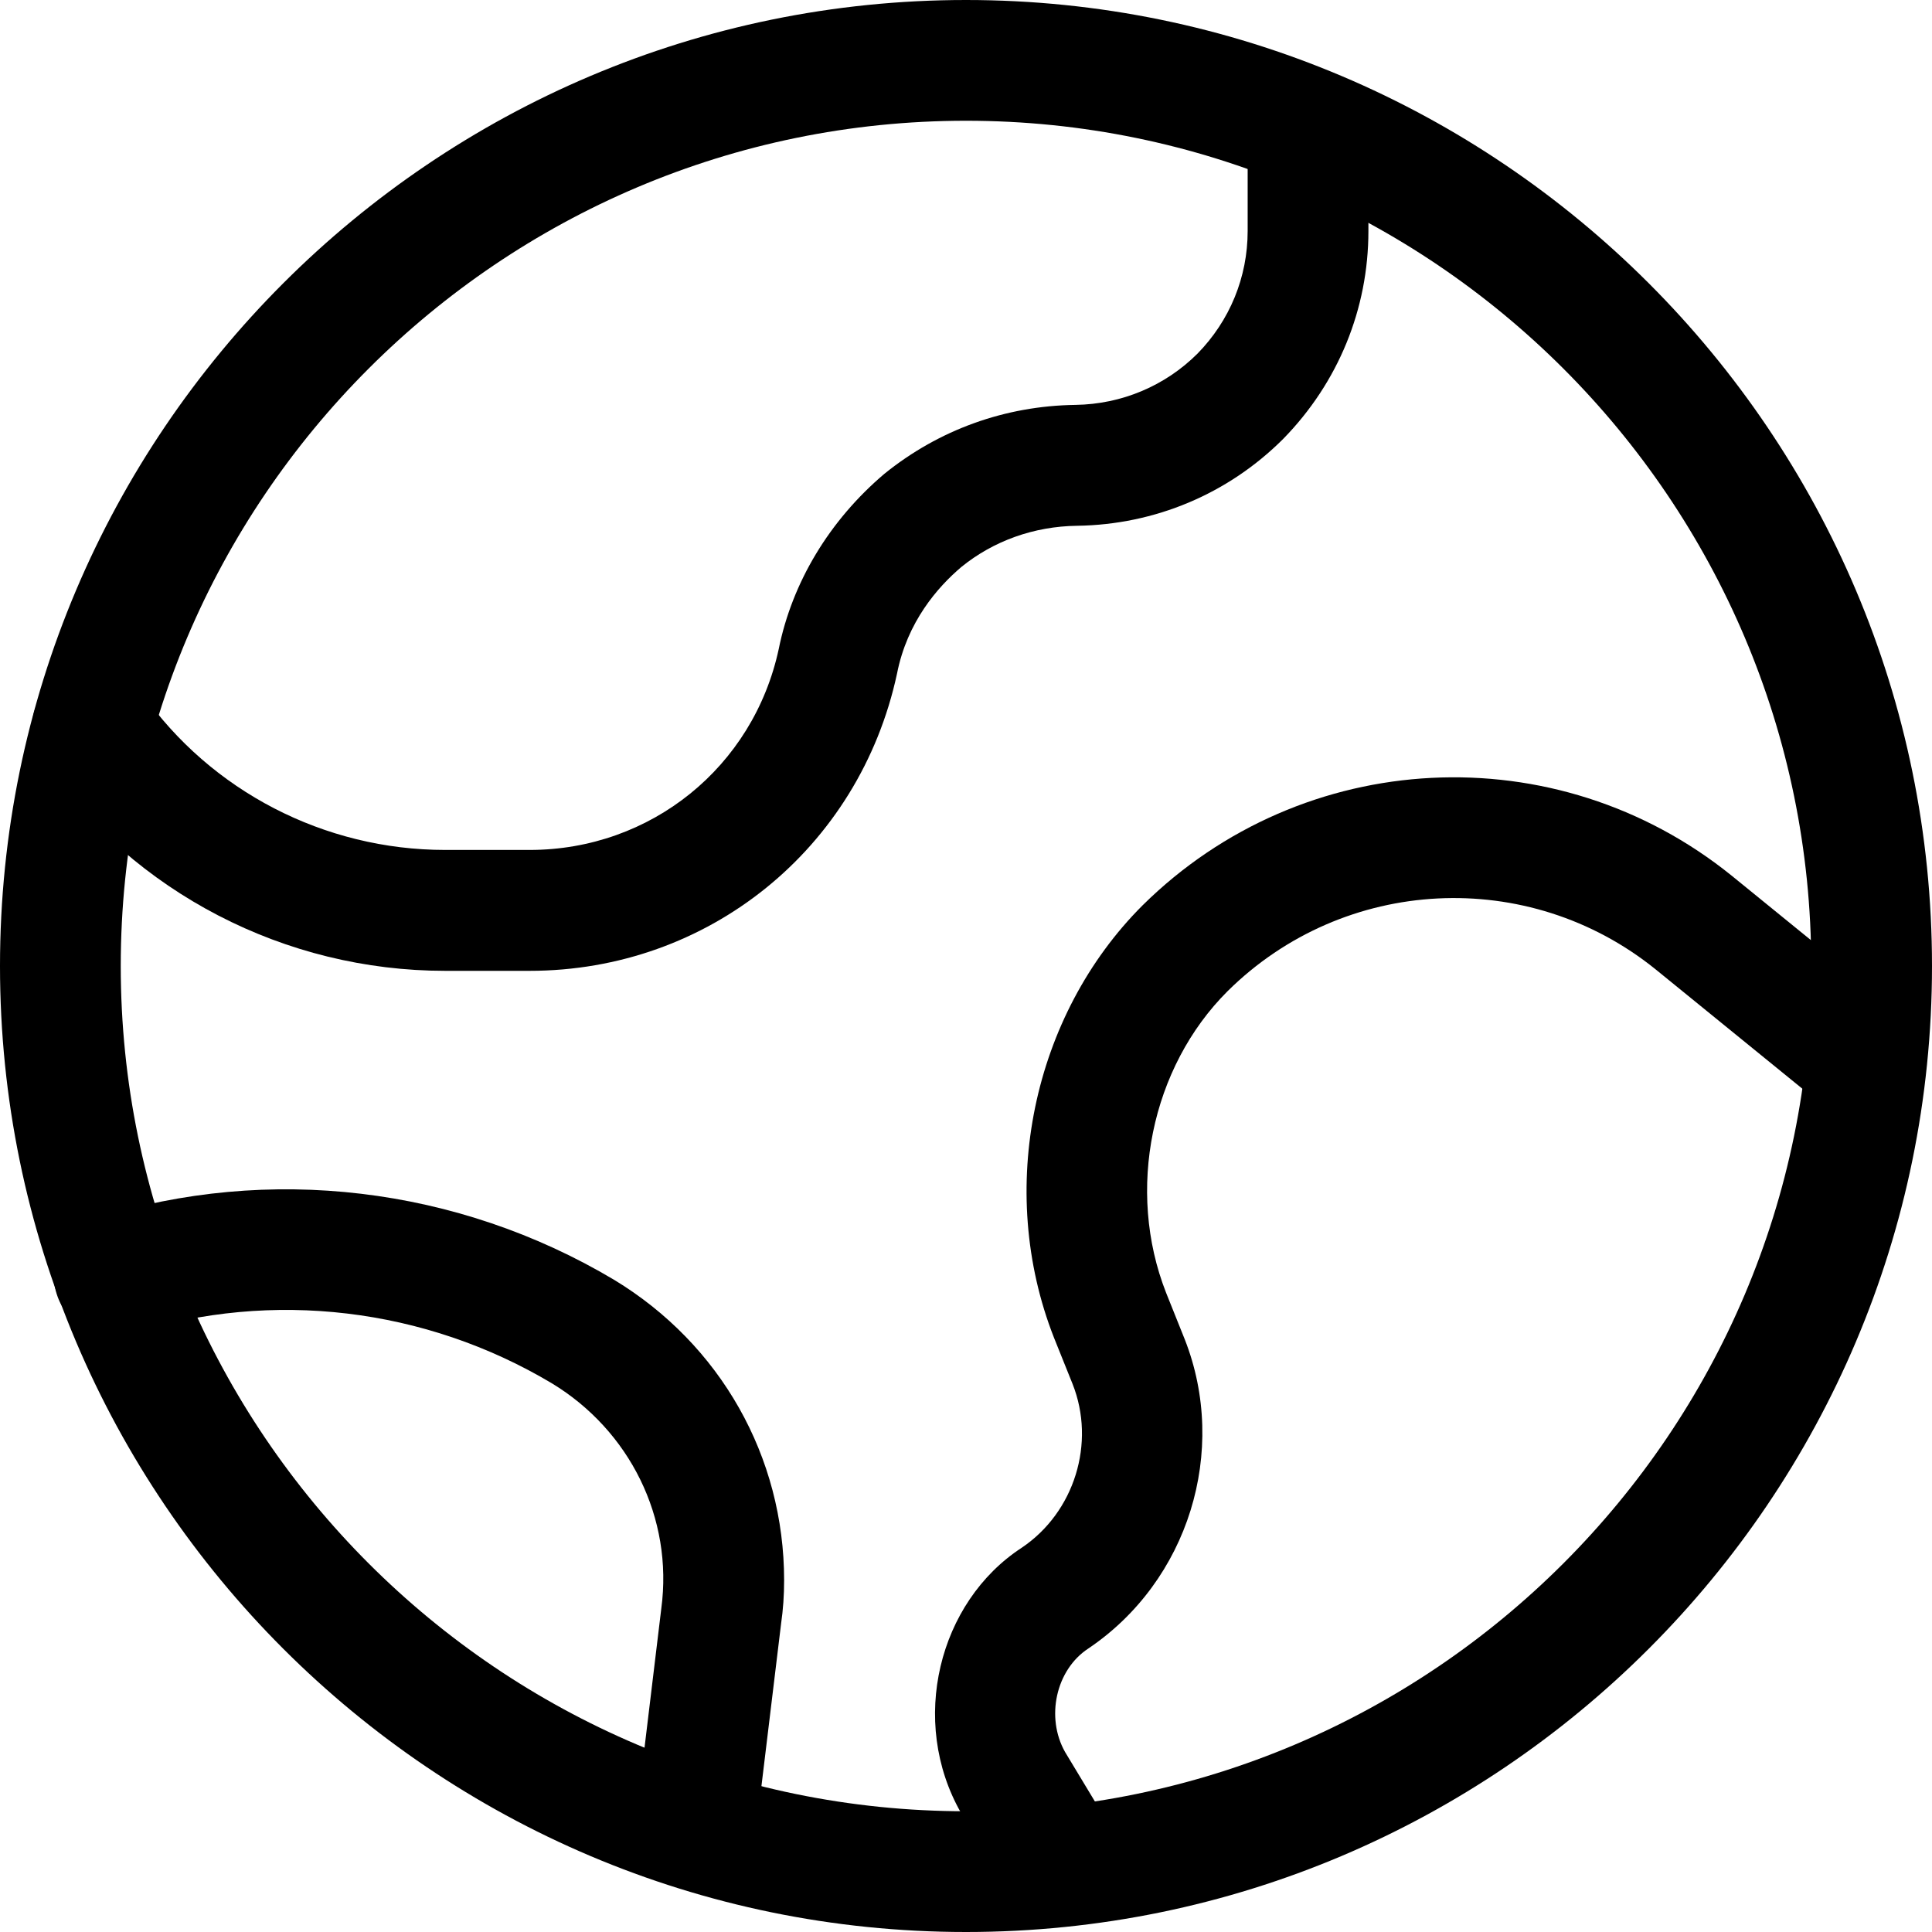 <svg width="14" height="14" viewBox="0 0 14 14"  xmlns="http://www.w3.org/2000/svg">
<g clip-path="url(#clip0)">
<path d="M14 7C14 3.14 10.86 4.74702e-07 7 3.0598e-07C3.14 1.37257e-07 -1.37257e-07 3.14 -3.0598e-07 7C-4.74702e-07 10.86 3.14 14 7 14C10.86 14 14 10.86 14 7ZM0.875 7C0.875 3.623 3.623 0.875 7 0.875C10.377 0.875 13.125 3.623 13.125 7C13.125 10.377 10.377 13.125 7 13.125C3.623 13.125 0.875 10.377 0.875 7Z"/>
<path d="M9.916 1.674L9.916 0.927C9.916 0.686 9.72 0.49 9.479 0.49C9.237 0.49 9.041 0.686 9.041 0.927L9.041 1.674C9.041 2.008 8.912 2.323 8.677 2.563C8.443 2.796 8.129 2.929 7.793 2.934C7.283 2.941 6.804 3.114 6.409 3.433C6.009 3.772 5.74 4.222 5.643 4.703C5.459 5.558 4.716 6.159 3.838 6.159L3.226 6.159C2.351 6.159 1.529 5.734 1.029 5.022C0.89 4.825 0.617 4.776 0.419 4.915C0.221 5.054 0.172 5.326 0.312 5.525C0.976 6.47 2.065 7.035 3.226 7.035L3.838 7.035C5.132 7.035 6.227 6.149 6.5 4.882C6.574 4.505 6.795 4.254 6.967 4.108C7.2 3.919 7.493 3.814 7.805 3.81C8.369 3.802 8.9 3.579 9.299 3.18C9.698 2.772 9.916 2.238 9.916 1.674Z"/>
<path d="M13.959 7.7C13.959 7.573 13.903 7.447 13.797 7.361L12.549 6.346C11.277 5.318 9.442 5.411 8.279 6.561C7.482 7.358 7.216 8.619 7.637 9.692L7.772 10.028C7.942 10.456 7.786 10.959 7.403 11.216C6.801 11.609 6.585 12.473 6.964 13.137L7.331 13.747C7.455 13.954 7.724 14.021 7.931 13.896C8.138 13.771 8.204 13.503 8.08 13.296L7.718 12.696C7.576 12.445 7.651 12.1 7.886 11.946C8.612 11.457 8.903 10.514 8.585 9.705L8.45 9.368C8.158 8.625 8.341 7.735 8.896 7.182C9.74 6.347 11.075 6.279 11.998 7.025L13.246 8.04C13.433 8.192 13.709 8.164 13.861 7.977C13.927 7.895 13.959 7.798 13.959 7.7Z"/>
<path d="M5.682 11.451C5.682 10.556 5.221 9.741 4.45 9.274C3.315 8.598 1.948 8.436 0.697 8.828C0.467 8.901 0.336 9.147 0.411 9.377C0.483 9.608 0.729 9.735 0.959 9.663C1.972 9.344 3.081 9.476 3.999 10.024C4.562 10.365 4.88 11 4.792 11.656L4.605 13.207C4.579 13.442 4.747 13.664 4.987 13.693C5.227 13.722 5.445 13.552 5.473 13.312L5.66 11.766C5.675 11.664 5.682 11.558 5.682 11.451Z"/>
</g>
<defs>
<clipPath id="clip0">
<rect width="14" height="14" transform="matrix(-4.37114e-08 1 1 4.37114e-08 0 0)"/>
</clipPath>
</defs>
</svg>
